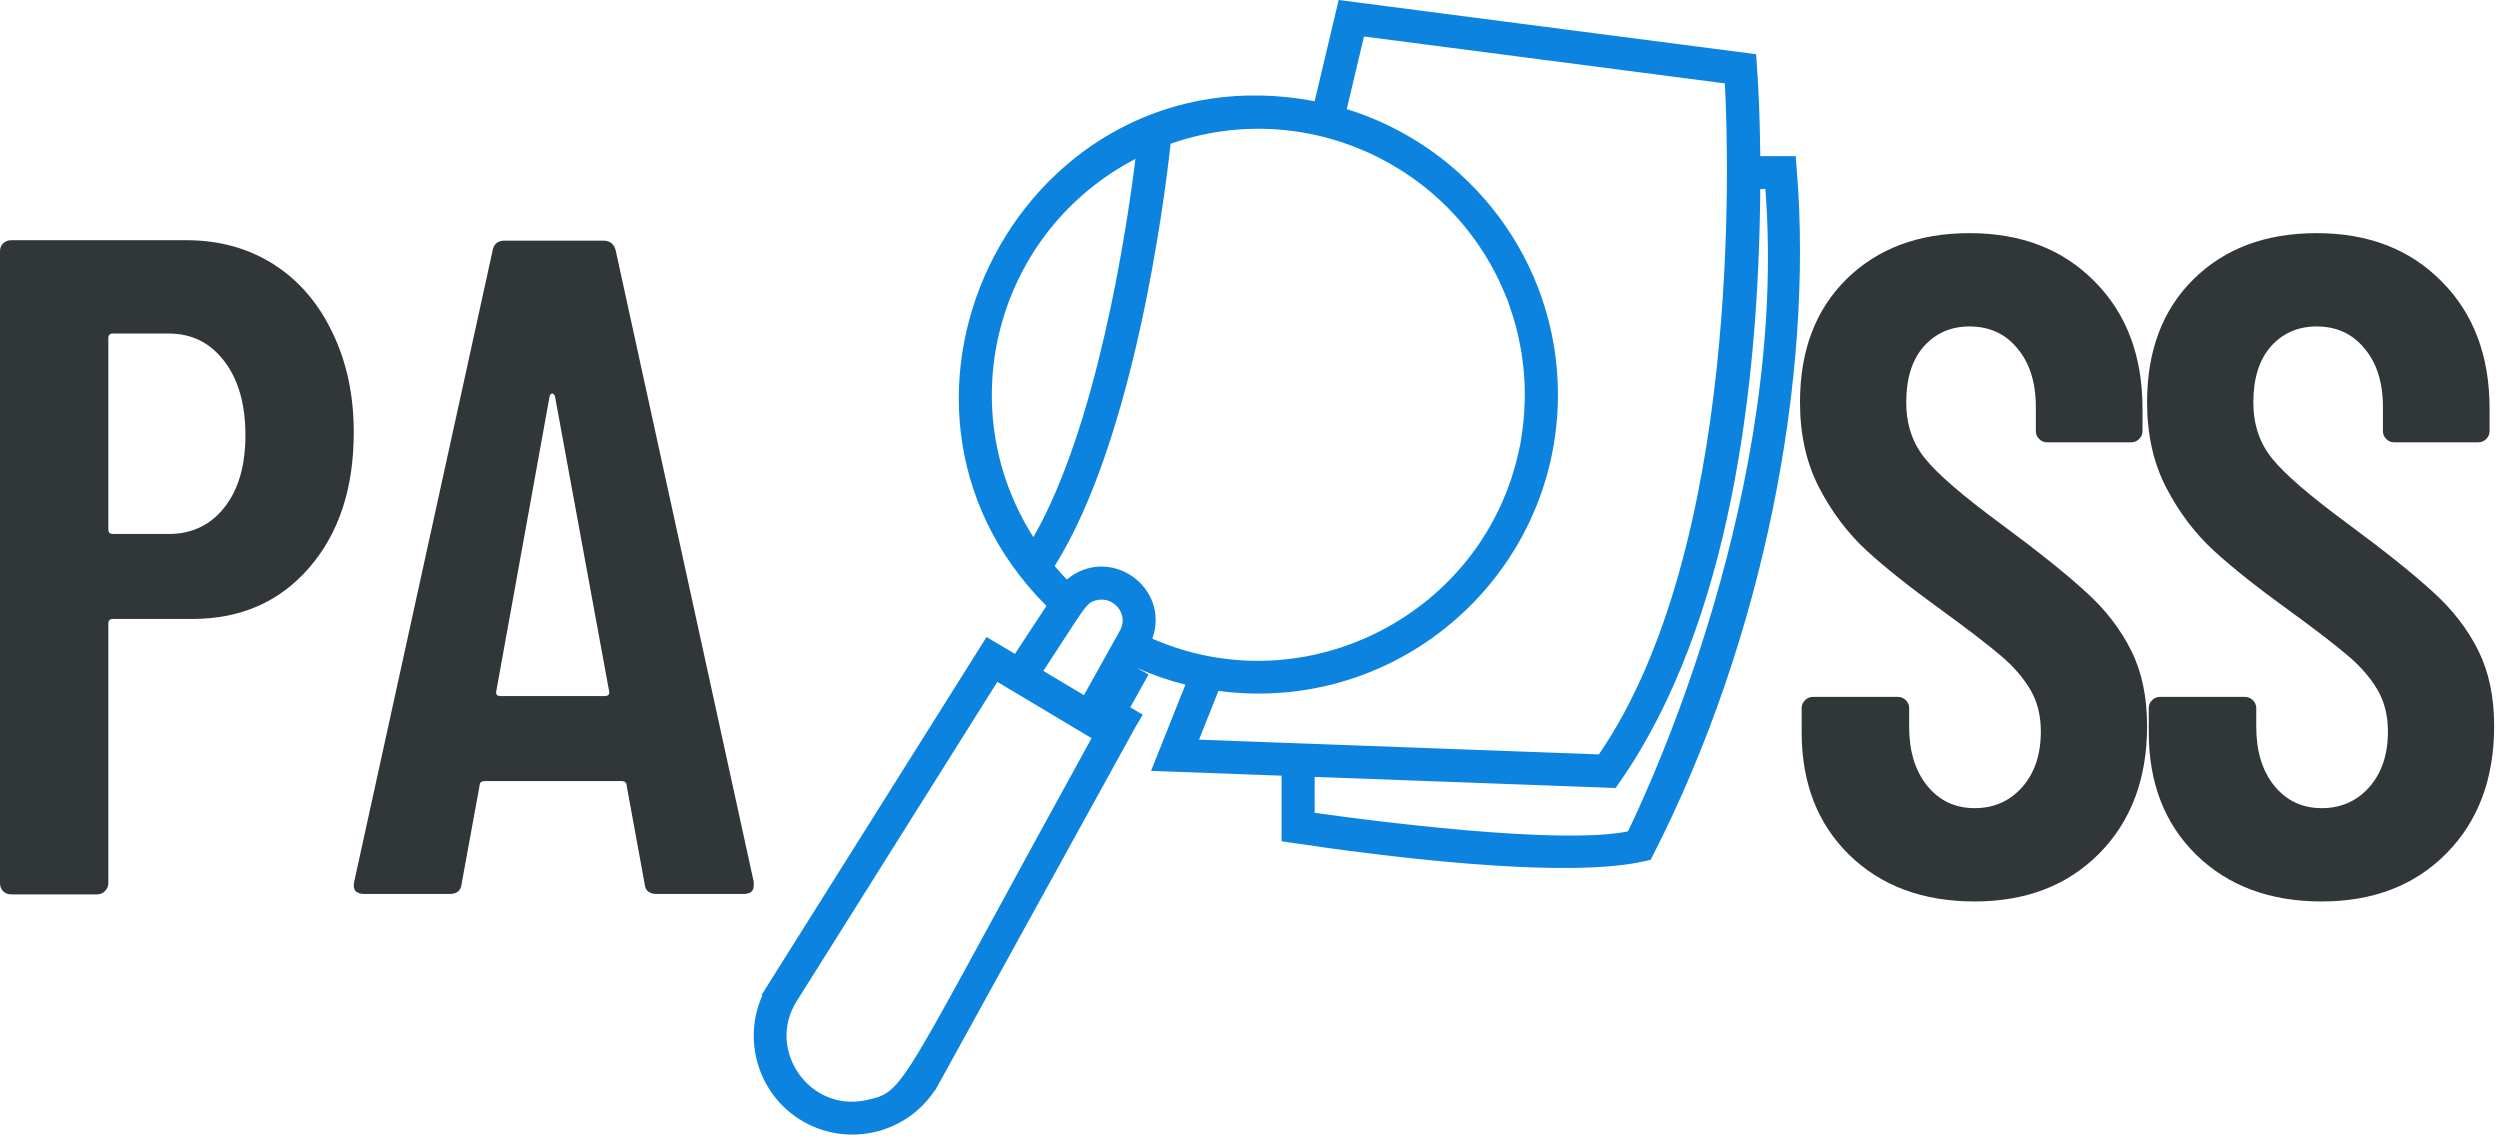 <svg width="125" height="57" viewBox="0 0 125 57" fill="none" xmlns="http://www.w3.org/2000/svg">
<path d="M9.333 12.011C10.969 12.011 12.422 12.417 13.688 13.219C14.948 14.026 15.927 15.167 16.625 16.636C17.333 18.094 17.688 19.756 17.688 21.615C17.688 24.422 16.943 26.677 15.458 28.386C13.984 30.094 12.031 30.948 9.604 30.948H5.646C5.49 30.948 5.417 31.026 5.417 31.177V44.157C5.417 44.313 5.359 44.443 5.25 44.552C5.135 44.667 5.005 44.719 4.854 44.719H0.562C0.396 44.719 0.255 44.667 0.146 44.552C0.047 44.443 0 44.313 0 44.157V12.573C0 12.407 0.047 12.276 0.146 12.177C0.255 12.068 0.396 12.011 0.562 12.011H9.333ZM8.438 26.698C9.589 26.698 10.51 26.261 11.208 25.386C11.917 24.5 12.271 23.292 12.271 21.761C12.271 20.209 11.917 18.969 11.208 18.052C10.51 17.136 9.589 16.677 8.438 16.677H5.646C5.49 16.677 5.417 16.756 5.417 16.907V26.469C5.417 26.625 5.49 26.698 5.646 26.698H8.438Z" fill="#313638"/>
<path d="M32.833 44.698C32.458 44.698 32.255 44.526 32.229 44.178L31.333 39.282C31.333 39.131 31.239 39.053 31.062 39.053H24.25C24.067 39.053 23.979 39.131 23.979 39.282L23.083 44.178C23.052 44.526 22.854 44.698 22.479 44.698H18.229C17.796 44.698 17.625 44.501 17.708 44.094L24.625 12.553C24.677 12.209 24.88 12.032 25.229 12.032H30.166C30.51 12.032 30.718 12.209 30.791 12.553L37.687 44.094V44.282C37.687 44.563 37.51 44.698 37.166 44.698H32.833ZM24.812 34.573C24.781 34.73 24.859 34.803 25.041 34.803H30.229C30.406 34.803 30.484 34.73 30.458 34.573L27.75 19.823C27.718 19.73 27.671 19.678 27.604 19.678C27.546 19.678 27.505 19.73 27.479 19.823L24.812 34.573Z" fill="#313638"/>
<path d="M55.616 35.604L56.797 36.309L55.616 35.604ZM55.616 35.604L56.847 33.397L55.616 35.604ZM81.527 42.225L81.851 42.16L81.995 41.863C83.167 39.454 90.089 24.502 88.934 9.403L88.887 8.787H88.27H88.013H87.352L87.347 9.449C87.275 19.168 85.87 30.913 80.441 38.723L65.757 38.179L65.066 38.154V38.845V40.641V41.221L65.64 41.301C66.978 41.489 70.034 41.898 73.197 42.172C74.778 42.31 76.393 42.414 77.838 42.44C79.271 42.465 80.58 42.414 81.527 42.225ZM61.01 33.885L60.495 33.816L60.303 34.299L59.332 36.736L58.982 37.614L59.927 37.649L79.919 38.386L80.286 38.4L80.494 38.097C84.133 32.787 85.77 25.221 86.487 18.58C87.207 11.916 87.01 6.074 86.909 4.134L86.881 3.579L86.33 3.508L68.284 1.164L67.688 1.086L67.55 1.671L66.69 5.301L66.546 5.907L67.141 6.091C72.979 7.897 77.231 13.334 77.231 19.733C77.231 28.279 69.686 35.032 61.01 33.885ZM53.855 35.33L54.444 35.683L54.779 35.083L56.575 31.861L56.575 31.861C57.295 30.566 56.167 29.09 54.768 29.345L54.767 29.345C54.599 29.376 54.375 29.423 54.142 29.585C53.934 29.73 53.763 29.935 53.588 30.174C53.373 30.469 53.076 30.927 52.623 31.625C52.349 32.049 52.017 32.561 51.611 33.179L51.228 33.761L51.826 34.118L53.855 35.33ZM43.465 55.656L43.466 55.656L43.474 55.654C43.972 55.545 44.461 55.437 44.984 54.985C45.461 54.572 45.939 53.894 46.611 52.768C47.402 51.443 48.526 49.378 50.291 46.135C51.551 43.82 53.137 40.905 55.162 37.231L55.473 36.668L54.921 36.337L50.21 33.521L49.65 33.187L49.303 33.739L39.272 49.702C37.425 52.634 40.027 56.403 43.465 55.656ZM57.435 8.026L57.593 6.766L56.466 7.353C49.225 11.126 46.694 20.256 51.106 27.215L51.698 28.149L52.248 27.189C53.888 24.325 55.068 20.43 55.893 16.835C56.722 13.227 57.206 9.863 57.435 8.026ZM75.89 14.505L75.836 14.377C73.002 7.592 65.335 4.104 58.312 6.557L57.915 6.695L57.869 7.113C57.723 8.443 57.275 12.105 56.369 16.221C55.458 20.354 54.101 24.867 52.169 27.947L51.911 28.357L52.222 28.729C52.427 28.974 52.639 29.211 52.865 29.442L53.298 29.887L53.773 29.487C55.363 28.143 57.689 29.772 56.989 31.707L56.777 32.294L57.349 32.544C65.412 36.069 74.79 31.257 76.608 22.611L76.613 22.589H76.63L76.682 22.258L76.777 21.807H76.753C76.819 21.355 76.868 20.893 76.889 20.417H76.908V19.915L76.919 19.632H76.908C76.903 19.047 76.862 18.468 76.782 17.868L76.801 17.868L76.726 17.474L76.67 17.088L76.653 17.089C76.534 16.469 76.374 15.865 76.177 15.28L76.213 15.279L75.968 14.692L75.9 14.505L75.89 14.505ZM58.521 37.913L59.889 34.48L60.17 33.774L59.433 33.587C58.64 33.386 57.866 33.121 57.118 32.788L56.561 32.539L56.264 33.072L55.034 35.279L54.719 35.844L55.274 36.176L55.902 36.551L46.363 53.855L46.362 53.855C45.12 56.113 42.157 56.762 40.078 55.226C38.297 53.908 37.823 51.407 38.998 49.537L38.434 49.183L38.998 49.537L49.546 32.755L50.404 33.267L50.951 33.594L51.302 33.061L52.879 30.664L53.178 30.211L52.794 29.827C42.974 19.998 51.721 3.071 65.608 5.716L66.234 5.835L66.381 5.215L67.443 0.738L87.18 3.302C87.265 4.527 87.326 5.837 87.347 7.814L87.353 8.474H88.013H89.172C90.014 18.831 87.541 31.691 82.08 42.412C81.173 42.619 79.949 42.718 78.522 42.731C76.954 42.746 75.185 42.657 73.402 42.513C70.142 42.249 66.868 41.804 64.746 41.489V38.784V38.141L64.104 38.118L58.521 37.913Z" fill="#313638" stroke="#0C84DF" stroke-width="1.333"/>
<path d="M98.729 45.073C96.146 45.073 94.052 44.297 92.458 42.74C90.875 41.188 90.083 39.146 90.083 36.615V35.407C90.083 35.256 90.135 35.126 90.25 35.011C90.359 34.901 90.49 34.844 90.646 34.844H94.896C95.047 34.844 95.177 34.901 95.292 35.011C95.401 35.126 95.458 35.256 95.458 35.407V36.344C95.458 37.553 95.755 38.532 96.354 39.282C96.963 40.032 97.755 40.407 98.729 40.407C99.688 40.407 100.479 40.063 101.104 39.365C101.729 38.657 102.042 37.73 102.042 36.573C102.042 35.771 101.865 35.073 101.521 34.49C101.172 33.896 100.688 33.334 100.062 32.803C99.448 32.276 98.458 31.511 97.083 30.511C95.526 29.386 94.276 28.396 93.333 27.532C92.385 26.657 91.594 25.61 90.958 24.386C90.318 23.151 90 21.73 90 20.115C90 17.532 90.776 15.48 92.333 13.948C93.885 12.422 95.938 11.657 98.479 11.657C101.062 11.657 103.146 12.464 104.729 14.073C106.323 15.672 107.125 17.792 107.125 20.428V21.553C107.125 21.709 107.068 21.839 106.958 21.948C106.844 22.063 106.714 22.115 106.562 22.115H102.354C102.198 22.115 102.068 22.063 101.958 21.948C101.844 21.839 101.792 21.709 101.792 21.553V20.344C101.792 19.125 101.484 18.151 100.875 17.428C100.276 16.693 99.479 16.323 98.479 16.323C97.547 16.323 96.781 16.657 96.188 17.323C95.604 17.99 95.312 18.922 95.312 20.115C95.312 21.23 95.63 22.172 96.271 22.948C96.906 23.73 98.156 24.803 100.021 26.178C101.922 27.584 103.354 28.73 104.312 29.615C105.281 30.49 106.031 31.464 106.562 32.532C107.089 33.589 107.354 34.844 107.354 36.303C107.354 38.943 106.552 41.068 104.958 42.678C103.375 44.276 101.297 45.073 98.729 45.073Z" fill="#313638"/>
<path d="M116.083 45.073C113.5 45.073 111.406 44.297 109.813 42.74C108.229 41.188 107.438 39.146 107.438 36.615V35.407C107.438 35.256 107.49 35.126 107.604 35.011C107.714 34.901 107.844 34.844 108 34.844H112.25C112.401 34.844 112.531 34.901 112.646 35.011C112.755 35.126 112.813 35.256 112.813 35.407V36.344C112.813 37.553 113.109 38.532 113.708 39.282C114.318 40.032 115.109 40.407 116.083 40.407C117.042 40.407 117.833 40.063 118.458 39.365C119.083 38.657 119.396 37.73 119.396 36.573C119.396 35.771 119.219 35.073 118.875 34.49C118.526 33.896 118.042 33.334 117.417 32.803C116.802 32.276 115.813 31.511 114.438 30.511C112.88 29.386 111.63 28.396 110.688 27.532C109.74 26.657 108.948 25.61 108.313 24.386C107.672 23.151 107.354 21.73 107.354 20.115C107.354 17.532 108.13 15.48 109.688 13.948C111.24 12.422 113.292 11.657 115.833 11.657C118.417 11.657 120.5 12.464 122.083 14.073C123.677 15.672 124.479 17.792 124.479 20.428V21.553C124.479 21.709 124.422 21.839 124.313 21.948C124.198 22.063 124.068 22.115 123.917 22.115H119.708C119.552 22.115 119.422 22.063 119.313 21.948C119.198 21.839 119.146 21.709 119.146 21.553V20.344C119.146 19.125 118.839 18.151 118.229 17.428C117.63 16.693 116.833 16.323 115.833 16.323C114.901 16.323 114.135 16.657 113.542 17.323C112.958 17.99 112.667 18.922 112.667 20.115C112.667 21.23 112.984 22.172 113.625 22.948C114.26 23.73 115.51 24.803 117.375 26.178C119.276 27.584 120.708 28.73 121.667 29.615C122.635 30.49 123.385 31.464 123.917 32.532C124.443 33.589 124.708 34.844 124.708 36.303C124.708 38.943 123.906 41.068 122.313 42.678C120.729 44.276 118.651 45.073 116.083 45.073Z" fill="#313638"/>
</svg>
